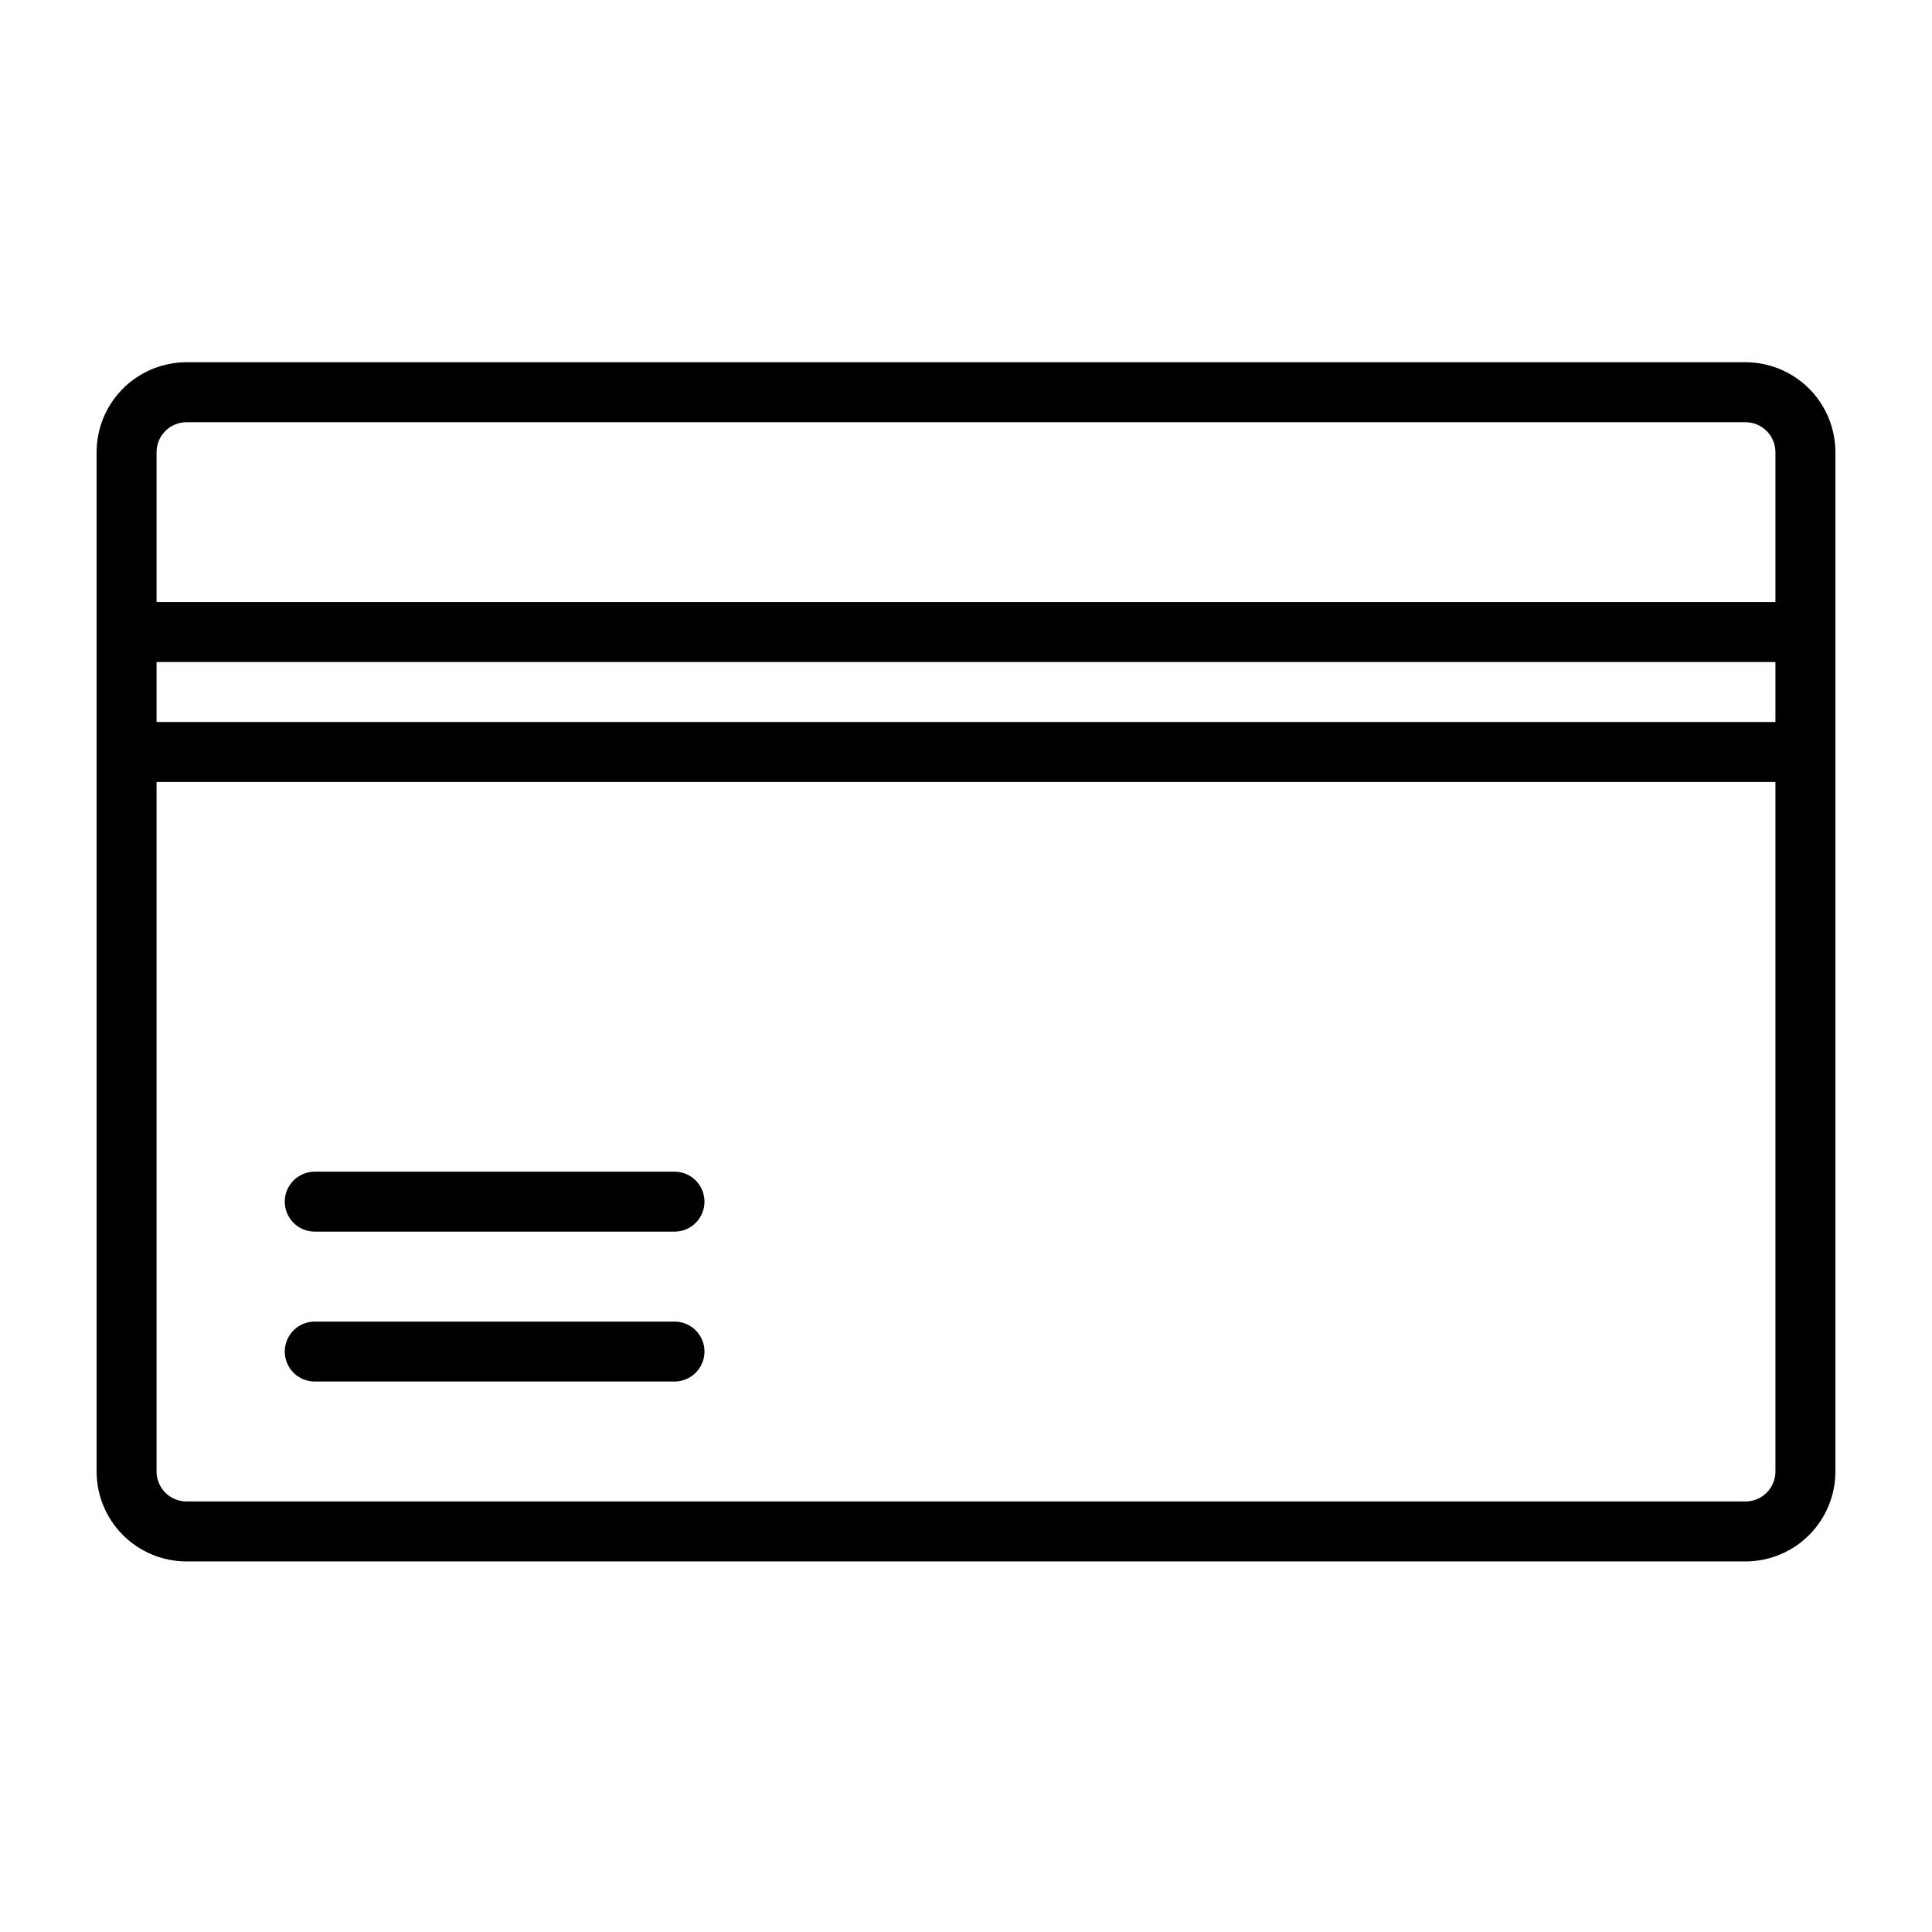 <svg width="140" height="140" viewBox="0 0 140 140" fill="none" xmlns="http://www.w3.org/2000/svg">
<path d="M126.483 26.25H13.517C11.789 26.25 10.131 26.937 8.909 28.159C7.687 29.381 7 31.039 7 32.767V106.629C7 108.358 7.687 110.015 8.909 111.238C10.131 112.46 11.789 113.147 13.517 113.147H126.483C128.211 113.147 129.869 112.46 131.091 111.238C132.313 110.015 133 108.358 133 106.629V32.767C133 31.039 132.313 29.381 131.091 28.159C129.869 26.937 128.211 26.25 126.483 26.25ZM11.345 47.974H128.655V52.319H11.345V47.974ZM13.517 30.595H126.483C127.059 30.595 127.611 30.824 128.019 31.231C128.426 31.639 128.655 32.191 128.655 32.767V43.629H11.345V32.767C11.345 32.191 11.574 31.639 11.981 31.231C12.389 30.824 12.941 30.595 13.517 30.595ZM126.483 108.802H13.517C12.941 108.802 12.389 108.573 11.981 108.165C11.574 107.758 11.345 107.205 11.345 106.629V56.664H128.655V106.629C128.655 107.205 128.426 107.758 128.019 108.165C127.611 108.573 127.059 108.802 126.483 108.802Z" fill="currentColor"/>
<path d="M48.877 84.904H22.808C22.232 84.904 21.679 85.133 21.271 85.54C20.864 85.948 20.635 86.5 20.635 87.076C20.635 87.653 20.864 88.205 21.271 88.613C21.679 89.02 22.232 89.249 22.808 89.249H48.877C49.453 89.249 50.005 89.02 50.413 88.613C50.82 88.205 51.049 87.653 51.049 87.076C51.049 86.5 50.82 85.948 50.413 85.54C50.005 85.133 49.453 84.904 48.877 84.904Z" fill="currentColor"/>
<path d="M48.877 95.766H22.808C22.232 95.766 21.679 95.995 21.271 96.403C20.864 96.81 20.635 97.363 20.635 97.939C20.635 98.515 20.864 99.067 21.271 99.475C21.679 99.882 22.232 100.111 22.808 100.111H48.877C49.453 100.111 50.005 99.882 50.413 99.475C50.82 99.067 51.049 98.515 51.049 97.939C51.049 97.363 50.82 96.81 50.413 96.403C50.005 95.995 49.453 95.766 48.877 95.766Z" fill="currentColor"/>
</svg>
